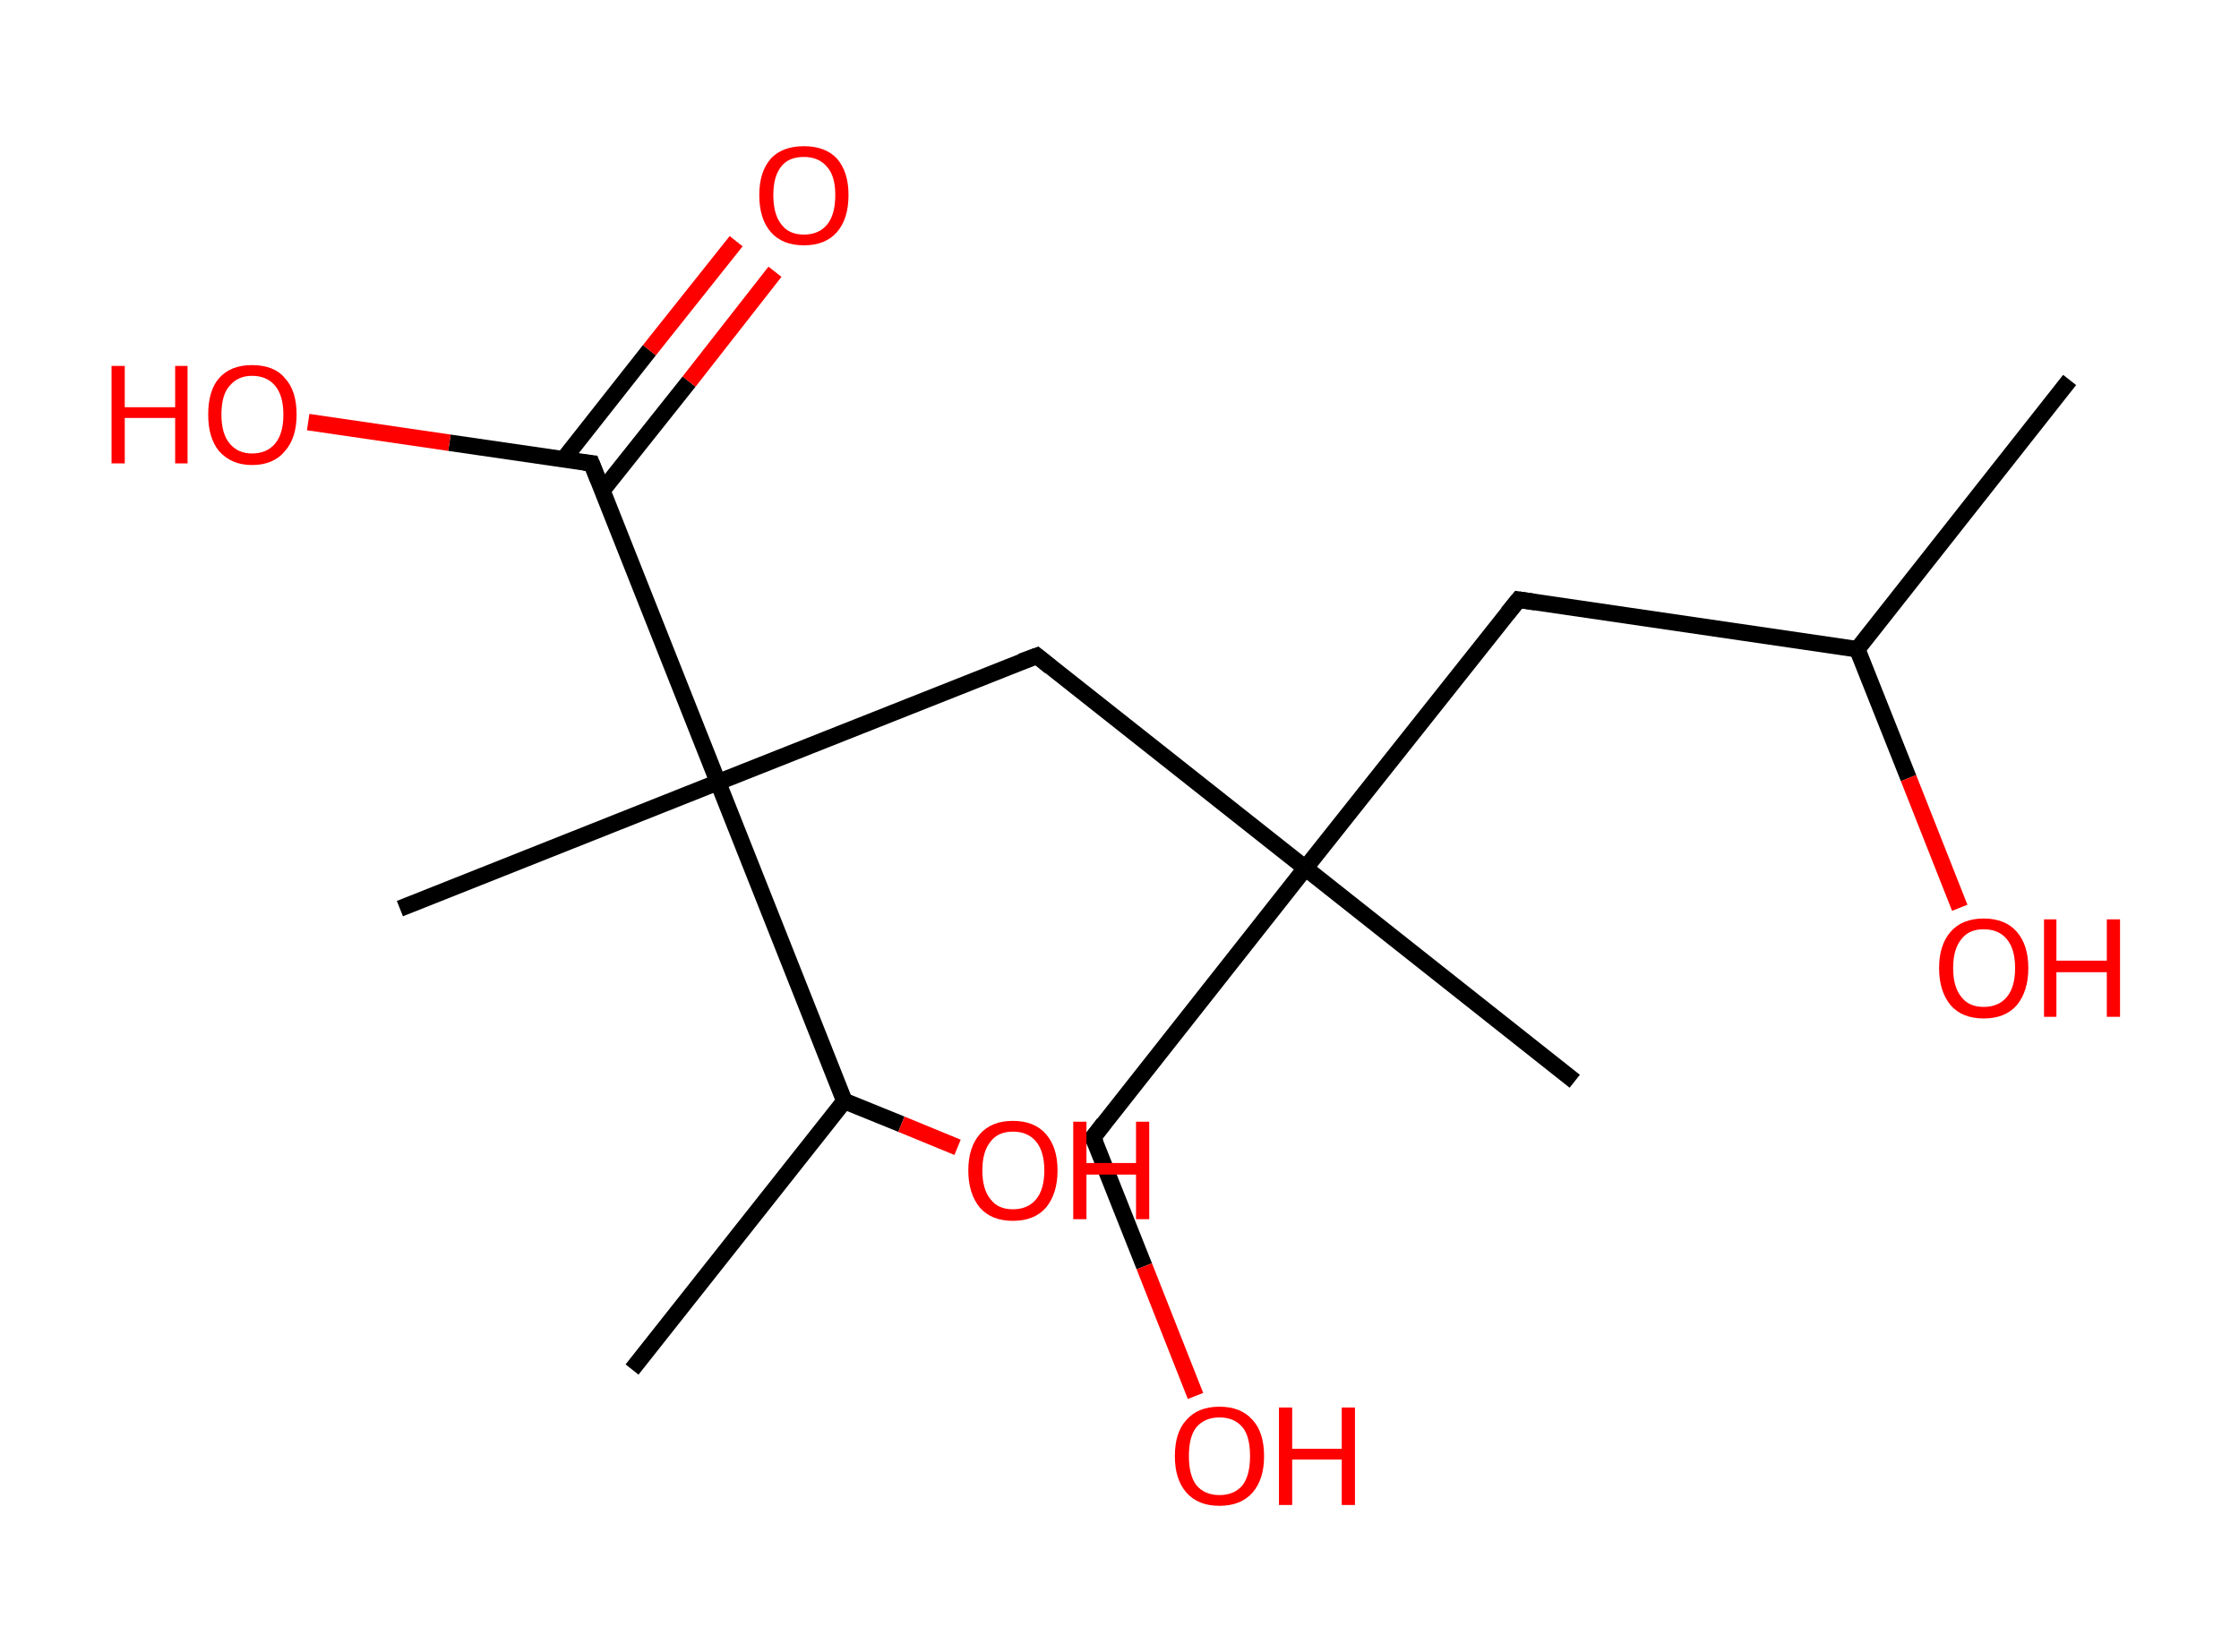 <?xml version='1.0' encoding='ASCII' standalone='yes'?>
<svg xmlns="http://www.w3.org/2000/svg" xmlns:rdkit="http://www.rdkit.org/xml" xmlns:xlink="http://www.w3.org/1999/xlink" version="1.1" baseProfile="full" xml:space="preserve" width="271px" height="200px" viewBox="0 0 271 200">
<!-- END OF HEADER -->
<rect style="opacity:1.0;fill:#FFFFFF;stroke:none" width="271.0" height="200.0" x="0.0" y="0.0"> </rect>
<path class="bond-0 atom-0 atom-1" d="M 250.5,46.0 L 224.8,78.6" style="fill:none;fill-rule:evenodd;stroke:#000000;stroke-width:2.0px;stroke-linecap:butt;stroke-linejoin:miter;stroke-opacity:1"/>
<path class="bond-1 atom-1 atom-2" d="M 224.8,78.6 L 231.0,94.2" style="fill:none;fill-rule:evenodd;stroke:#000000;stroke-width:2.0px;stroke-linecap:butt;stroke-linejoin:miter;stroke-opacity:1"/>
<path class="bond-1 atom-1 atom-2" d="M 231.0,94.2 L 237.2,109.9" style="fill:none;fill-rule:evenodd;stroke:#FF0000;stroke-width:2.0px;stroke-linecap:butt;stroke-linejoin:miter;stroke-opacity:1"/>
<path class="bond-2 atom-1 atom-3" d="M 224.8,78.6 L 183.8,72.6" style="fill:none;fill-rule:evenodd;stroke:#000000;stroke-width:2.0px;stroke-linecap:butt;stroke-linejoin:miter;stroke-opacity:1"/>
<path class="bond-3 atom-3 atom-4" d="M 183.8,72.6 L 158.0,105.1" style="fill:none;fill-rule:evenodd;stroke:#000000;stroke-width:2.0px;stroke-linecap:butt;stroke-linejoin:miter;stroke-opacity:1"/>
<path class="bond-4 atom-4 atom-5" d="M 158.0,105.1 L 190.6,130.9" style="fill:none;fill-rule:evenodd;stroke:#000000;stroke-width:2.0px;stroke-linecap:butt;stroke-linejoin:miter;stroke-opacity:1"/>
<path class="bond-5 atom-4 atom-6" d="M 158.0,105.1 L 132.3,137.7" style="fill:none;fill-rule:evenodd;stroke:#000000;stroke-width:2.0px;stroke-linecap:butt;stroke-linejoin:miter;stroke-opacity:1"/>
<path class="bond-6 atom-6 atom-7" d="M 132.3,137.7 L 138.5,153.3" style="fill:none;fill-rule:evenodd;stroke:#000000;stroke-width:2.0px;stroke-linecap:butt;stroke-linejoin:miter;stroke-opacity:1"/>
<path class="bond-6 atom-6 atom-7" d="M 138.5,153.3 L 144.7,169.0" style="fill:none;fill-rule:evenodd;stroke:#FF0000;stroke-width:2.0px;stroke-linecap:butt;stroke-linejoin:miter;stroke-opacity:1"/>
<path class="bond-7 atom-4 atom-8" d="M 158.0,105.1 L 125.5,79.4" style="fill:none;fill-rule:evenodd;stroke:#000000;stroke-width:2.0px;stroke-linecap:butt;stroke-linejoin:miter;stroke-opacity:1"/>
<path class="bond-8 atom-8 atom-9" d="M 125.5,79.4 L 86.9,94.7" style="fill:none;fill-rule:evenodd;stroke:#000000;stroke-width:2.0px;stroke-linecap:butt;stroke-linejoin:miter;stroke-opacity:1"/>
<path class="bond-9 atom-9 atom-10" d="M 86.9,94.7 L 48.4,110.0" style="fill:none;fill-rule:evenodd;stroke:#000000;stroke-width:2.0px;stroke-linecap:butt;stroke-linejoin:miter;stroke-opacity:1"/>
<path class="bond-10 atom-9 atom-11" d="M 86.9,94.7 L 71.6,56.1" style="fill:none;fill-rule:evenodd;stroke:#000000;stroke-width:2.0px;stroke-linecap:butt;stroke-linejoin:miter;stroke-opacity:1"/>
<path class="bond-11 atom-11 atom-12" d="M 72.9,59.4 L 83.4,46.2" style="fill:none;fill-rule:evenodd;stroke:#000000;stroke-width:2.0px;stroke-linecap:butt;stroke-linejoin:miter;stroke-opacity:1"/>
<path class="bond-11 atom-11 atom-12" d="M 83.4,46.2 L 93.8,32.9" style="fill:none;fill-rule:evenodd;stroke:#FF0000;stroke-width:2.0px;stroke-linecap:butt;stroke-linejoin:miter;stroke-opacity:1"/>
<path class="bond-11 atom-11 atom-12" d="M 68.2,55.6 L 78.6,42.4" style="fill:none;fill-rule:evenodd;stroke:#000000;stroke-width:2.0px;stroke-linecap:butt;stroke-linejoin:miter;stroke-opacity:1"/>
<path class="bond-11 atom-11 atom-12" d="M 78.6,42.4 L 89.1,29.2" style="fill:none;fill-rule:evenodd;stroke:#FF0000;stroke-width:2.0px;stroke-linecap:butt;stroke-linejoin:miter;stroke-opacity:1"/>
<path class="bond-12 atom-11 atom-13" d="M 71.6,56.1 L 54.4,53.6" style="fill:none;fill-rule:evenodd;stroke:#000000;stroke-width:2.0px;stroke-linecap:butt;stroke-linejoin:miter;stroke-opacity:1"/>
<path class="bond-12 atom-11 atom-13" d="M 54.4,53.6 L 37.3,51.1" style="fill:none;fill-rule:evenodd;stroke:#FF0000;stroke-width:2.0px;stroke-linecap:butt;stroke-linejoin:miter;stroke-opacity:1"/>
<path class="bond-13 atom-9 atom-14" d="M 86.9,94.7 L 102.2,133.3" style="fill:none;fill-rule:evenodd;stroke:#000000;stroke-width:2.0px;stroke-linecap:butt;stroke-linejoin:miter;stroke-opacity:1"/>
<path class="bond-14 atom-14 atom-15" d="M 102.2,133.3 L 76.5,165.8" style="fill:none;fill-rule:evenodd;stroke:#000000;stroke-width:2.0px;stroke-linecap:butt;stroke-linejoin:miter;stroke-opacity:1"/>
<path class="bond-15 atom-14 atom-16" d="M 102.2,133.3 L 109.1,136.1" style="fill:none;fill-rule:evenodd;stroke:#000000;stroke-width:2.0px;stroke-linecap:butt;stroke-linejoin:miter;stroke-opacity:1"/>
<path class="bond-15 atom-14 atom-16" d="M 109.1,136.1 L 115.9,138.9" style="fill:none;fill-rule:evenodd;stroke:#FF0000;stroke-width:2.0px;stroke-linecap:butt;stroke-linejoin:miter;stroke-opacity:1"/>
<path d="M 185.8,72.9 L 183.8,72.6 L 182.5,74.2" style="fill:none;stroke:#000000;stroke-width:2.0px;stroke-linecap:butt;stroke-linejoin:miter;stroke-opacity:1;"/>
<path d="M 133.6,136.0 L 132.3,137.7 L 132.6,138.4" style="fill:none;stroke:#000000;stroke-width:2.0px;stroke-linecap:butt;stroke-linejoin:miter;stroke-opacity:1;"/>
<path d="M 127.1,80.7 L 125.5,79.4 L 123.6,80.1" style="fill:none;stroke:#000000;stroke-width:2.0px;stroke-linecap:butt;stroke-linejoin:miter;stroke-opacity:1;"/>
<path d="M 72.4,58.1 L 71.6,56.1 L 70.7,56.0" style="fill:none;stroke:#000000;stroke-width:2.0px;stroke-linecap:butt;stroke-linejoin:miter;stroke-opacity:1;"/>
<path class="atom-2" d="M 234.7 117.2 Q 234.7 114.4, 236.1 112.8 Q 237.5 111.2, 240.1 111.2 Q 242.7 111.2, 244.1 112.8 Q 245.5 114.4, 245.5 117.2 Q 245.5 120.0, 244.1 121.7 Q 242.7 123.3, 240.1 123.3 Q 237.5 123.3, 236.1 121.7 Q 234.7 120.0, 234.7 117.2 M 240.1 121.9 Q 241.9 121.9, 242.9 120.7 Q 243.9 119.5, 243.9 117.2 Q 243.9 114.9, 242.9 113.7 Q 241.9 112.5, 240.1 112.5 Q 238.3 112.5, 237.4 113.7 Q 236.4 114.9, 236.4 117.2 Q 236.4 119.5, 237.4 120.7 Q 238.3 121.9, 240.1 121.9 " fill="#FF0000"/>
<path class="atom-2" d="M 247.4 111.3 L 248.9 111.3 L 248.9 116.3 L 255.0 116.3 L 255.0 111.3 L 256.6 111.3 L 256.6 123.1 L 255.0 123.1 L 255.0 117.7 L 248.9 117.7 L 248.9 123.1 L 247.4 123.1 L 247.4 111.3 " fill="#FF0000"/>
<path class="atom-7" d="M 142.2 176.3 Q 142.2 173.4, 143.6 171.9 Q 145.0 170.3, 147.6 170.3 Q 150.2 170.3, 151.6 171.9 Q 153.0 173.4, 153.0 176.3 Q 153.0 179.1, 151.6 180.7 Q 150.2 182.3, 147.6 182.3 Q 145.0 182.3, 143.6 180.7 Q 142.2 179.1, 142.2 176.3 M 147.6 181.0 Q 149.4 181.0, 150.4 179.8 Q 151.3 178.6, 151.3 176.3 Q 151.3 173.9, 150.4 172.8 Q 149.4 171.6, 147.6 171.6 Q 145.8 171.6, 144.8 172.8 Q 143.9 173.9, 143.9 176.3 Q 143.9 178.6, 144.8 179.8 Q 145.8 181.0, 147.6 181.0 " fill="#FF0000"/>
<path class="atom-7" d="M 154.8 170.4 L 156.4 170.4 L 156.4 175.4 L 162.4 175.4 L 162.4 170.4 L 164.0 170.4 L 164.0 182.2 L 162.4 182.2 L 162.4 176.7 L 156.4 176.7 L 156.4 182.2 L 154.8 182.2 L 154.8 170.4 " fill="#FF0000"/>
<path class="atom-12" d="M 91.9 23.6 Q 91.9 20.8, 93.3 19.2 Q 94.7 17.7, 97.3 17.7 Q 99.9 17.7, 101.3 19.2 Q 102.7 20.8, 102.7 23.6 Q 102.7 26.5, 101.3 28.1 Q 99.9 29.7, 97.3 29.7 Q 94.7 29.7, 93.3 28.1 Q 91.9 26.5, 91.9 23.6 M 97.3 28.4 Q 99.1 28.4, 100.1 27.2 Q 101.1 26.0, 101.1 23.6 Q 101.1 21.3, 100.1 20.2 Q 99.1 19.0, 97.3 19.0 Q 95.5 19.0, 94.6 20.1 Q 93.6 21.3, 93.6 23.6 Q 93.6 26.0, 94.6 27.2 Q 95.5 28.4, 97.3 28.4 " fill="#FF0000"/>
<path class="atom-13" d="M 13.5 44.3 L 15.1 44.3 L 15.1 49.3 L 21.2 49.3 L 21.2 44.3 L 22.7 44.3 L 22.7 56.1 L 21.2 56.1 L 21.2 50.6 L 15.1 50.6 L 15.1 56.1 L 13.5 56.1 L 13.5 44.3 " fill="#FF0000"/>
<path class="atom-13" d="M 25.2 50.2 Q 25.2 47.3, 26.5 45.8 Q 27.9 44.2, 30.5 44.2 Q 33.2 44.2, 34.5 45.8 Q 35.9 47.3, 35.9 50.2 Q 35.9 53.0, 34.5 54.6 Q 33.1 56.3, 30.5 56.3 Q 28.0 56.3, 26.5 54.6 Q 25.2 53.0, 25.2 50.2 M 30.5 54.9 Q 32.3 54.9, 33.3 53.7 Q 34.3 52.5, 34.3 50.2 Q 34.3 47.9, 33.3 46.7 Q 32.3 45.5, 30.5 45.5 Q 28.8 45.5, 27.8 46.7 Q 26.8 47.8, 26.8 50.2 Q 26.8 52.5, 27.8 53.7 Q 28.8 54.9, 30.5 54.9 " fill="#FF0000"/>
<path class="atom-16" d="M 117.2 141.7 Q 117.2 138.9, 118.6 137.3 Q 120.0 135.7, 122.6 135.7 Q 125.2 135.7, 126.6 137.3 Q 128.0 138.9, 128.0 141.7 Q 128.0 144.5, 126.6 146.2 Q 125.2 147.8, 122.6 147.8 Q 120.0 147.8, 118.6 146.2 Q 117.2 144.5, 117.2 141.7 M 122.6 146.4 Q 124.4 146.4, 125.4 145.2 Q 126.4 144.0, 126.4 141.7 Q 126.4 139.4, 125.4 138.2 Q 124.4 137.0, 122.6 137.0 Q 120.8 137.0, 119.9 138.2 Q 118.9 139.4, 118.9 141.7 Q 118.9 144.0, 119.9 145.2 Q 120.8 146.4, 122.6 146.4 " fill="#FF0000"/>
<path class="atom-16" d="M 129.9 135.8 L 131.5 135.8 L 131.5 140.8 L 137.5 140.8 L 137.5 135.8 L 139.1 135.8 L 139.1 147.6 L 137.5 147.6 L 137.5 142.2 L 131.5 142.2 L 131.5 147.6 L 129.9 147.6 L 129.9 135.8 " fill="#FF0000"/>
</svg>

